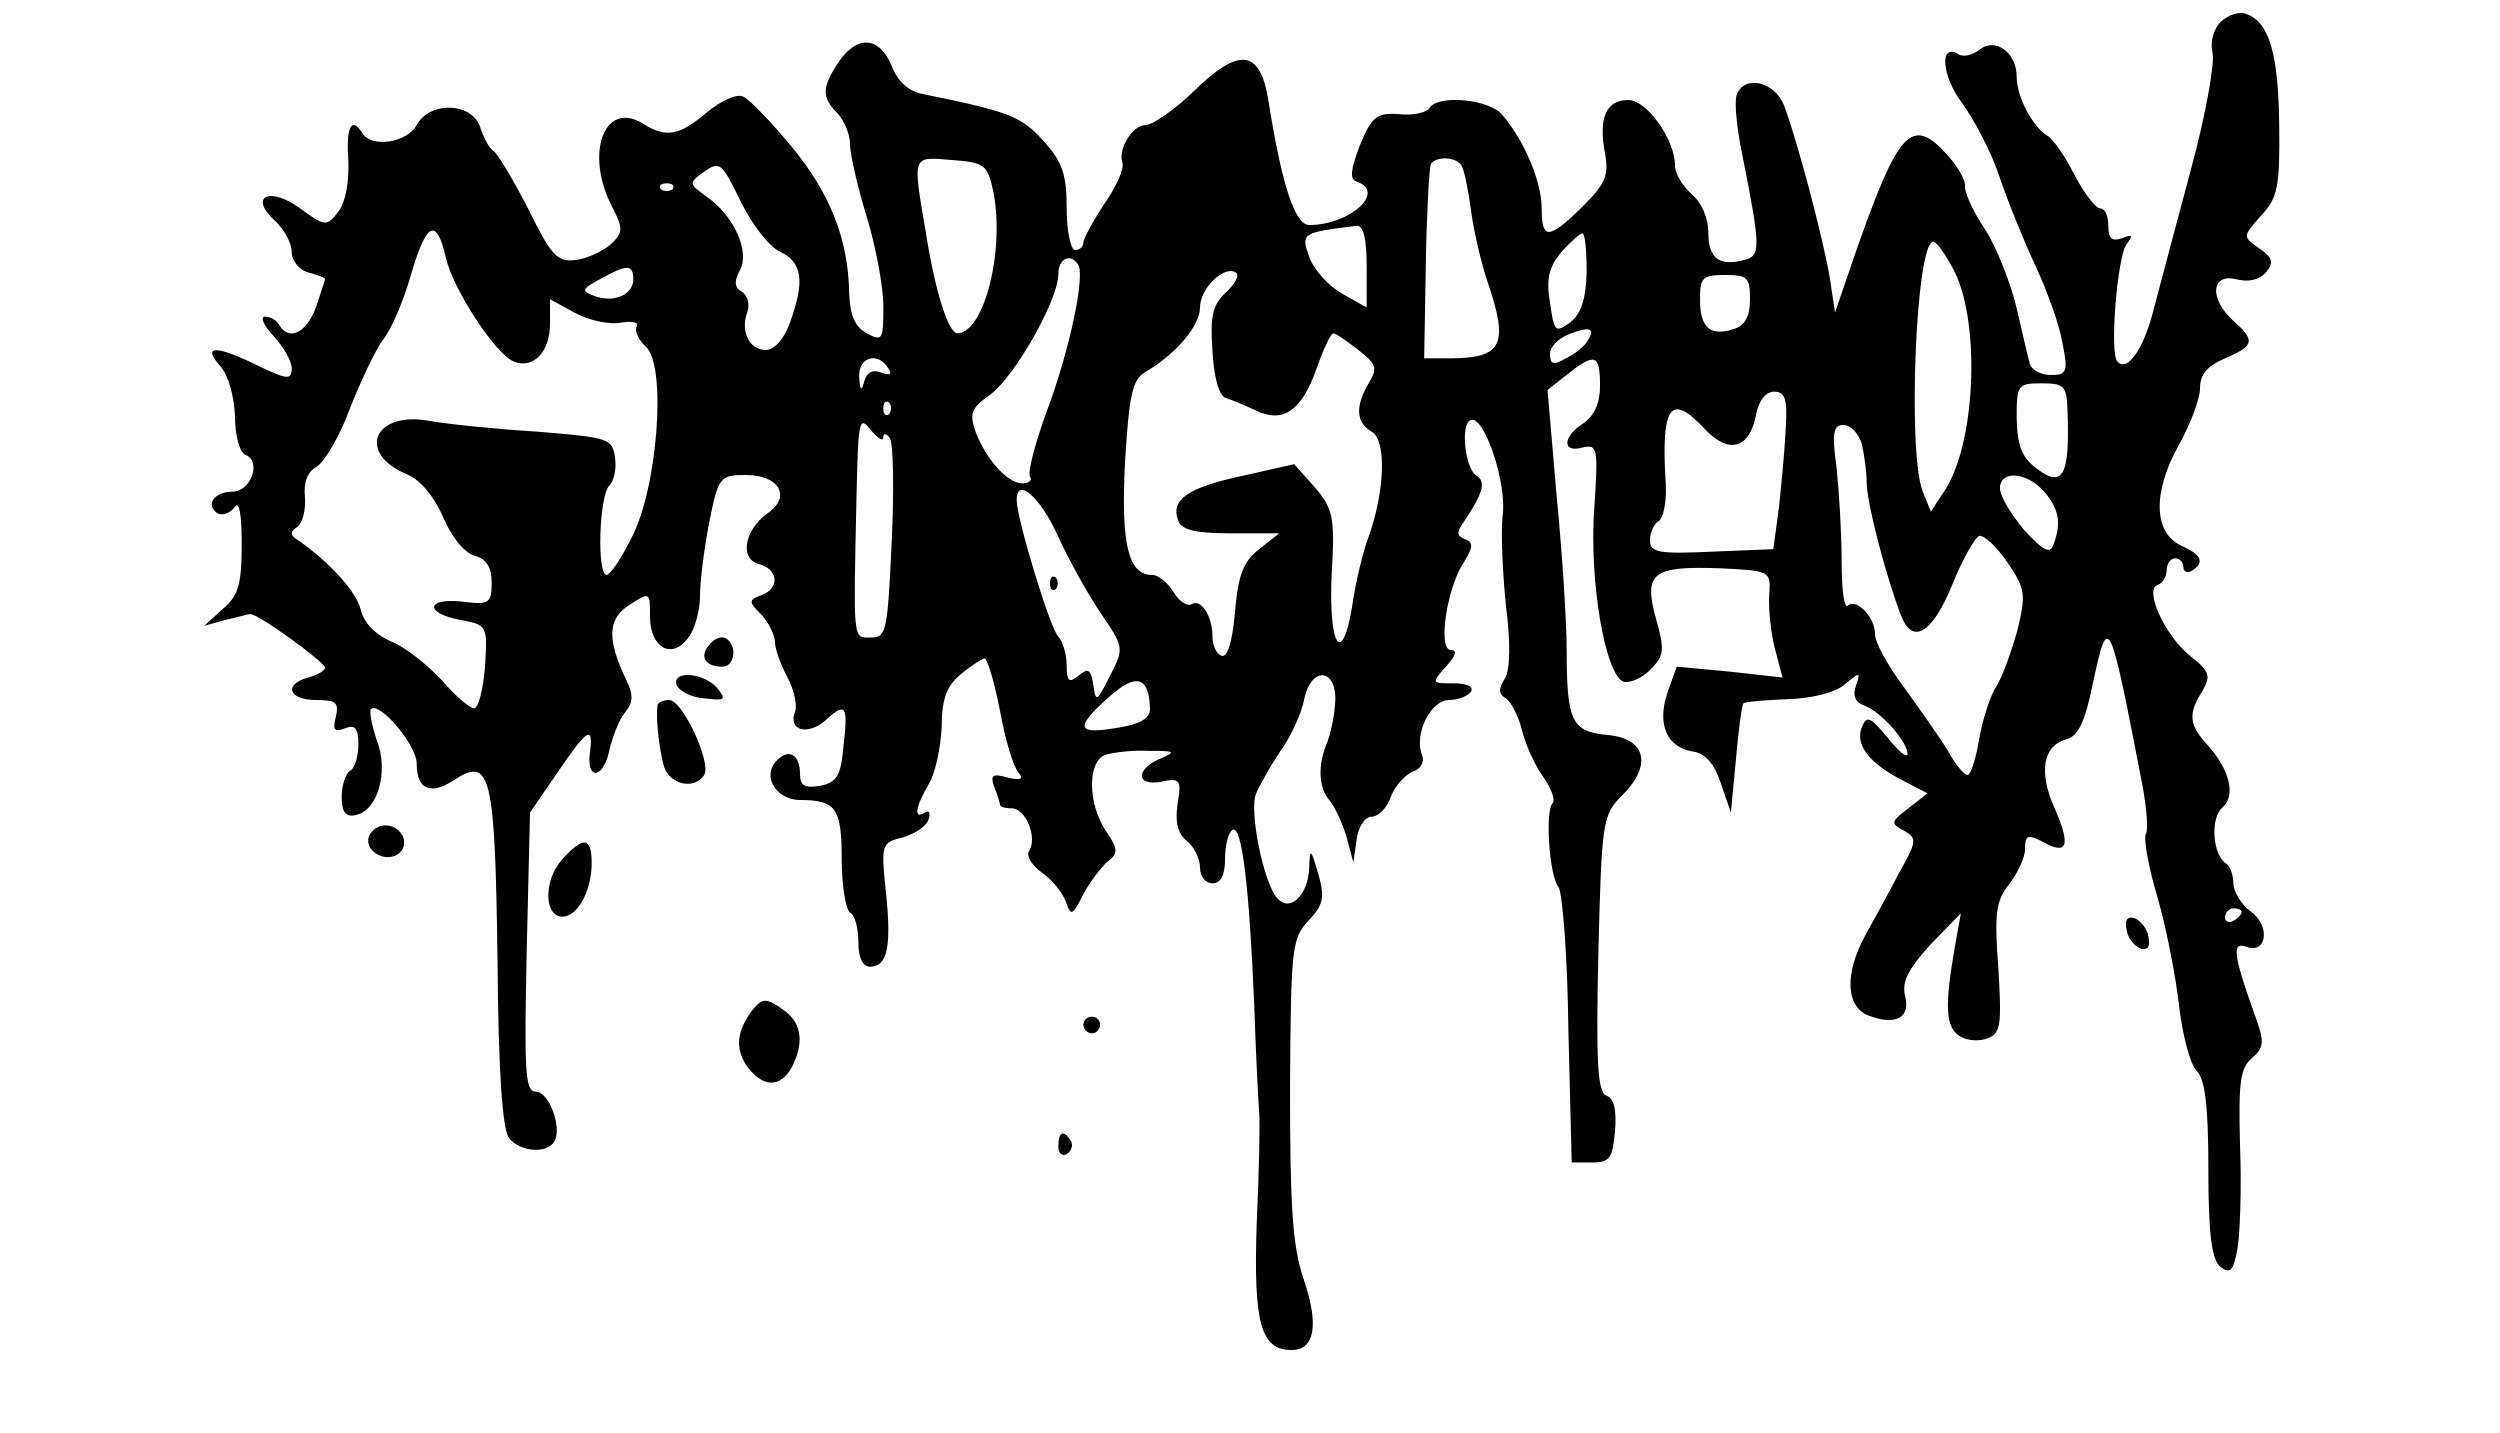 <?xml version="1.0" standalone="no"?>
<!DOCTYPE svg PUBLIC "-//W3C//DTD SVG 20010904//EN"
 "http://www.w3.org/TR/2001/REC-SVG-20010904/DTD/svg10.dtd">
<svg version="1.0" xmlns="http://www.w3.org/2000/svg"
 width="300pt" height="172pt" viewBox="0 0 300 172"
 preserveAspectRatio="xMidYMid meet">
<g transform="translate(0,172) scale(0.1,-0.1)"
fill="#000000" stroke="none">
<path d="M2665 1694 c-9 -9 -13 -25 -10 -37 3 -12 -8 -74 -25 -137 -17 -63
-37 -139 -45 -169 -12 -49 -32 -78 -44 -65 -10 9 0 128 11 141 8 11 7 12 -6 7
-12 -4 -16 0 -16 15 0 12 -4 21 -10 21 -5 0 -19 18 -30 39 -11 22 -26 44 -33
48 -18 11 -37 47 -37 71 0 29 -26 48 -45 32 -8 -6 -19 -9 -25 -5 -23 14 -20
-26 4 -58 14 -19 35 -58 45 -88 10 -30 30 -79 44 -109 14 -30 29 -72 32 -92 7
-34 5 -38 -14 -38 -12 0 -23 6 -25 13 -2 6 -9 37 -16 67 -7 30 -24 73 -38 95
-15 22 -25 45 -24 52 1 6 -9 24 -22 38 -42 46 -58 29 -110 -120 l-24 -70 -6
40 c-7 44 -39 166 -55 208 -11 29 -48 38 -57 13 -3 -8 0 -40 7 -73 22 -111 22
-120 2 -125 -30 -8 -43 2 -43 33 0 17 -8 36 -20 46 -11 10 -20 25 -20 34 0 32
-34 79 -56 79 -27 0 -36 -22 -28 -64 5 -27 0 -37 -27 -64 -41 -40 -49 -40 -49
-2 0 32 -21 82 -48 113 -16 18 -77 24 -87 7 -3 -5 -20 -9 -36 -7 -27 2 -33 -3
-47 -37 -11 -29 -13 -41 -4 -44 36 -12 -8 -52 -57 -52 -17 0 -33 48 -49 150
-10 61 -35 64 -90 10 -23 -22 -49 -40 -57 -40 -16 0 -34 -29 -28 -46 2 -7 -8
-29 -22 -49 -14 -21 -25 -42 -25 -46 0 -5 -4 -9 -10 -9 -5 0 -10 22 -10 50 0
40 -5 56 -28 81 -26 29 -40 35 -144 56 -17 3 -31 15 -38 34 -15 36 -42 37 -64
4 -20 -30 -20 -42 -1 -61 8 -9 15 -25 15 -37 0 -12 9 -51 20 -87 11 -36 20
-84 20 -108 0 -40 -1 -42 -20 -32 -14 8 -20 21 -21 48 -1 65 -23 120 -69 176
-25 30 -51 57 -58 60 -8 4 -27 -5 -44 -19 -33 -28 -49 -31 -77 -13 -46 28 -70
-37 -36 -101 13 -26 13 -30 -3 -45 -10 -8 -29 -17 -42 -18 -21 -3 -29 6 -56
61 -18 35 -37 67 -42 70 -5 3 -12 16 -16 29 -10 29 -60 31 -76 2 -11 -21 -54
-28 -65 -10 -13 21 -20 8 -17 -32 1 -26 -3 -50 -12 -62 -14 -18 -16 -18 -46 4
-37 27 -62 14 -30 -15 11 -10 20 -27 20 -37 0 -11 9 -22 20 -25 11 -3 20 -6
20 -8 0 -1 -5 -16 -11 -34 -11 -30 -32 -41 -44 -21 -3 6 -11 10 -17 10 -6 0
-2 -10 10 -23 12 -13 22 -30 22 -39 0 -14 -5 -14 -40 3 -51 25 -68 25 -46 0
10 -11 17 -36 18 -61 0 -24 6 -44 13 -46 19 -8 6 -44 -16 -44 -22 0 -33 -16
-18 -26 6 -3 15 0 20 7 6 9 9 -7 9 -44 0 -49 -4 -62 -23 -78 l-22 -20 25 7
c14 3 27 7 30 7 8 2 89 -57 90 -64 0 -4 -9 -9 -20 -12 -30 -8 -24 -27 9 -27
24 0 28 -3 24 -20 -4 -16 -2 -19 11 -14 12 5 16 0 16 -19 0 -14 -4 -29 -10
-32 -5 -3 -10 -17 -10 -31 0 -19 5 -25 17 -22 26 5 40 52 25 90 -6 18 -9 34
-7 37 10 10 55 -43 55 -65 0 -31 16 -39 45 -20 44 29 49 6 52 -216 1 -136 6
-204 14 -214 13 -16 45 -19 54 -4 10 16 -6 60 -22 60 -13 0 -14 24 -11 168 l4
167 33 48 c36 53 43 57 39 25 -5 -35 16 -33 23 1 4 17 12 38 19 46 10 12 10
21 2 38 -24 50 -23 74 3 91 25 16 25 16 25 -14 0 -38 27 -52 46 -25 8 10 14
33 14 50 0 18 5 57 11 88 11 55 13 57 44 57 40 0 55 -26 26 -46 -28 -20 -34
-55 -10 -61 23 -6 25 -29 3 -37 -16 -6 -16 -8 0 -24 9 -10 16 -25 16 -33 0 -8
7 -27 15 -42 8 -15 12 -34 9 -41 -9 -23 16 -29 37 -10 24 22 27 18 21 -33 -3
-34 -8 -42 -28 -46 -18 -3 -24 0 -24 14 0 25 -15 32 -30 14 -15 -19 3 -45 30
-45 43 0 50 -10 50 -70 0 -33 5 -62 10 -65 6 -3 10 -19 10 -36 0 -18 5 -29 14
-29 21 0 26 24 19 90 -6 57 -5 59 20 65 14 4 28 13 31 21 3 9 1 12 -4 9 -14
-9 -12 6 5 35 8 14 14 45 15 68 0 33 6 49 23 63 12 10 25 18 28 19 4 0 12 -28
19 -63 6 -34 16 -67 22 -74 7 -8 3 -10 -13 -6 -18 5 -21 3 -16 -11 4 -10 7
-20 7 -22 0 -2 6 -4 14 -4 17 0 31 -35 21 -51 -4 -6 3 -17 15 -26 12 -8 25
-24 29 -35 6 -18 8 -17 21 9 8 15 22 33 29 39 13 10 13 15 -2 37 -22 33 -22
83 -1 91 9 3 32 6 52 5 32 0 34 -1 15 -9 -31 -13 -30 -34 1 -28 22 5 24 2 19
-27 -3 -21 0 -35 11 -44 9 -7 16 -22 16 -32 0 -11 7 -19 15 -19 10 0 15 10 15
29 0 17 4 32 9 35 11 7 20 -66 26 -209 2 -60 5 -119 6 -130 1 -11 0 -71 -3
-133 -4 -121 5 -152 42 -152 28 0 33 31 14 86 -13 39 -16 86 -16 228 1 167 2
180 22 201 18 19 20 28 12 56 -9 31 -10 32 -11 8 -1 -34 -24 -55 -39 -36 -16
19 -33 103 -25 124 4 10 17 33 29 51 13 18 26 46 29 63 9 42 41 36 37 -6 -1
-17 -6 -37 -9 -45 -12 -27 -11 -55 2 -70 7 -8 16 -28 21 -45 l8 -30 4 28 c2
15 10 27 18 27 8 0 19 11 23 24 5 13 17 26 26 30 10 3 15 12 11 21 -9 25 11
65 33 65 11 0 23 5 26 10 4 6 -5 10 -21 10 -26 0 -27 0 -9 20 12 13 14 20 6
20 -16 0 -5 75 16 106 11 18 11 23 1 27 -10 4 -11 8 0 23 22 33 25 46 14 53
-14 8 -20 63 -7 67 16 6 44 -77 38 -116 -2 -19 0 -67 4 -106 6 -47 5 -77 -1
-88 -8 -12 -8 -19 1 -24 6 -4 15 -21 19 -37 4 -17 15 -42 25 -56 10 -14 16
-29 12 -33 -9 -9 -4 -87 7 -100 5 -7 11 -84 12 -171 l4 -160 24 0 c22 0 25 5
28 38 2 24 -1 39 -10 42 -11 4 -13 39 -10 171 4 160 5 166 29 190 36 36 28 68
-18 72 -43 4 -49 16 -49 102 0 30 -5 113 -12 184 l-11 128 24 19 c33 26 39 24
39 -14 0 -21 -7 -36 -20 -45 -25 -16 -26 -36 -1 -29 18 4 19 0 14 -74 -6 -86
13 -198 35 -207 8 -2 22 4 32 14 17 17 18 24 7 62 -15 55 -4 63 78 60 60 -3
60 -3 58 -33 -1 -16 2 -45 7 -64 l9 -34 -63 7 -64 6 -11 -31 c-13 -38 -1 -66
31 -71 14 -2 25 -14 33 -38 l12 -35 6 63 c3 35 7 65 9 68 3 2 27 4 54 5 29 1
57 8 68 18 18 15 19 15 13 -2 -4 -12 -1 -20 11 -24 20 -8 51 -43 51 -58 0 -5
-11 3 -24 20 -21 25 -25 27 -31 12 -8 -21 9 -43 50 -64 l29 -15 -23 -18 c-21
-16 -22 -18 -5 -27 16 -9 15 -13 -7 -52 -12 -24 -31 -57 -40 -74 -25 -46 -23
-86 5 -96 32 -12 50 -2 43 24 -4 17 4 32 30 61 l37 38 -7 -39 c-13 -74 -11
-97 5 -108 9 -6 24 -7 34 -3 16 6 17 16 13 84 -5 66 -3 81 13 101 10 13 19 32
19 42 0 17 3 18 21 9 30 -17 34 -5 15 39 -20 44 -15 76 14 84 14 4 22 21 31
65 19 89 20 86 60 -121 5 -27 7 -53 4 -58 -3 -5 3 -39 14 -76 11 -38 22 -96
26 -131 4 -34 13 -69 21 -77 10 -10 14 -42 14 -118 0 -79 4 -107 14 -117 12
-9 16 -6 21 22 3 18 5 74 3 123 -2 75 0 93 14 105 15 13 16 19 3 54 -25 70
-27 86 -10 80 25 -10 30 25 6 42 -11 8 -21 24 -21 34 0 10 -4 21 -9 24 -16 10
-19 55 -4 67 16 14 9 45 -18 75 -22 24 -24 37 -6 65 10 18 9 23 -15 42 -31 25
-55 80 -39 85 6 2 11 10 11 18 0 8 5 14 10 14 6 0 10 -5 10 -11 0 -5 5 -7 10
-4 16 10 12 19 -12 30 -34 15 -35 64 -4 120 14 25 26 56 26 69 0 17 9 27 30
36 35 15 37 21 10 45 -29 26 -27 57 3 50 15 -4 28 -1 36 8 10 12 8 18 -8 29
-20 14 -20 14 2 39 20 21 23 34 22 109 -1 86 -12 123 -39 133 -9 4 -22 -1 -31
-9z m-1729 -276 c27 -13 30 -35 12 -85 -7 -20 -19 -33 -29 -33 -20 0 -31 23
-22 46 3 9 0 20 -7 24 -9 5 -9 13 -2 26 12 22 -7 65 -40 88 -22 16 -22 16 -3
30 19 13 21 11 44 -36 13 -27 34 -54 47 -60z m256 72 c14 -71 -11 -169 -43
-170 -11 0 -27 51 -38 121 -16 94 -17 91 31 87 39 -3 43 -5 50 -38z m562 31
c3 -5 8 -29 11 -52 3 -24 12 -63 20 -87 26 -76 18 -92 -46 -92 l-30 0 2 113
c1 61 4 115 6 120 6 10 31 9 37 -2z m-947 -28 c-4 -3 -10 -3 -14 0 -3 4 0 7 7
7 7 0 10 -3 7 -7z m-272 -82 c8 -37 60 -117 82 -125 23 -9 43 12 43 45 l0 30
31 -17 c17 -9 42 -14 55 -11 13 2 21 0 18 -5 -3 -4 2 -16 12 -25 24 -25 13
-171 -19 -230 -12 -24 -25 -43 -29 -43 -12 0 -9 95 3 107 6 6 9 21 7 34 -3 23
-8 24 -93 31 -49 3 -108 9 -130 13 -67 12 -87 -39 -27 -64 17 -7 33 -27 44
-52 10 -24 26 -43 38 -46 14 -4 20 -14 20 -32 0 -25 -3 -27 -35 -23 -44 5 -46
-14 -2 -22 32 -6 32 -7 29 -56 -2 -27 -8 -50 -13 -50 -5 0 -23 15 -39 34 -17
18 -43 39 -60 46 -19 8 -33 22 -37 38 -5 22 -38 58 -77 85 -8 5 -8 9 1 15 6 4
10 20 9 35 -2 18 3 31 14 37 9 5 28 37 40 70 13 33 31 71 40 83 10 12 25 48
34 80 18 61 30 66 41 18z m1105 -11 l0 -49 -30 17 c-16 9 -34 29 -39 44 -10
28 -9 29 57 37 8 1 12 -15 12 -49z m264 -7 c-1 -33 -7 -50 -20 -60 -18 -13
-19 -11 -24 24 -5 29 -1 43 14 61 11 12 22 22 25 22 3 0 5 -21 5 -47z m442 0
c31 -65 24 -206 -12 -261 l-17 -26 -10 25 c-18 48 -8 299 13 299 4 0 16 -17
26 -37z m-1052 9 c8 -14 -10 -101 -38 -176 -14 -38 -23 -73 -20 -78 3 -4 -1
-8 -9 -8 -18 0 -43 28 -56 61 -8 23 -6 29 18 46 29 22 81 113 81 144 0 19 15
26 24 11z m-534 -17 c0 -19 -24 -29 -47 -20 -16 6 -15 8 7 20 32 18 40 18 40
0z m711 -16 c-16 -15 -19 -28 -16 -71 2 -33 8 -54 17 -56 7 -2 23 -9 36 -15
32 -15 54 0 72 51 8 23 17 42 20 42 3 0 16 -9 30 -20 22 -17 23 -22 13 -39
-17 -28 -16 -48 3 -59 18 -10 16 -72 -4 -127 -6 -16 -15 -52 -19 -80 -12 -76
-29 -52 -25 36 4 68 2 78 -20 104 l-25 28 -62 -14 c-66 -14 -87 -29 -77 -54 4
-11 21 -15 63 -15 l58 0 -24 -19 c-19 -15 -25 -30 -29 -75 -3 -36 -9 -55 -16
-53 -6 2 -11 12 -11 23 0 25 -14 46 -25 39 -5 -3 -15 3 -22 15 -7 11 -18 20
-25 20 -29 0 -38 36 -33 135 5 83 9 100 25 109 36 21 65 55 65 77 0 23 29 51
43 42 5 -3 -1 -14 -12 -24z m629 -8 c0 -21 -6 -32 -20 -36 -28 -9 -40 2 -40
36 0 26 3 29 30 29 27 0 30 -3 30 -29z m-195 -50 c-3 -6 -15 -16 -26 -21 -15
-9 -19 -7 -19 5 0 9 10 19 23 24 25 10 32 7 22 -8z m-839 -33 c5 -7 2 -9 -9
-5 -10 4 -17 0 -20 -11 -3 -12 -5 -11 -6 6 -1 23 22 31 35 10z m1415 -50 c3
-78 -5 -94 -36 -71 -19 14 -24 27 -25 61 0 40 1 42 30 42 27 0 30 -3 31 -32z
m-338 -20 c-1 -24 -5 -66 -8 -95 l-7 -52 -74 -3 c-64 -3 -74 -1 -74 14 0 9 5
20 11 23 5 4 9 23 8 43 -6 95 5 112 47 67 28 -30 53 -24 61 16 3 18 12 29 22
29 13 0 16 -9 14 -42z m-1076 15 c-4 -3 -7 0 -7 7 0 7 3 10 7 7 3 -4 3 -10 0
-14z m-7 -28 c0 6 4 5 8 -1 4 -7 5 -63 2 -125 -5 -106 -6 -114 -25 -114 -22 0
-21 -8 -17 177 2 83 3 90 17 72 8 -10 15 -14 15 -9z m1174 -7 c3 -13 6 -34 6
-47 0 -24 23 -112 41 -159 14 -37 38 -22 62 37 12 30 27 56 32 58 6 1 21 -13
34 -32 22 -32 22 -39 12 -81 -7 -25 -18 -56 -25 -67 -8 -12 -17 -41 -21 -64
-4 -24 -10 -43 -14 -43 -4 0 -15 13 -24 30 -10 16 -34 50 -52 75 -19 25 -35
54 -35 64 0 21 -23 44 -33 34 -4 -3 -7 20 -7 53 0 32 -3 83 -6 112 -6 43 -4
52 8 52 9 0 18 -10 22 -22z m219 -58 c18 -21 21 -38 11 -64 -4 -11 -12 -7 -35
18 -16 19 -29 41 -29 50 0 22 32 20 53 -4z m-1184 -52 c13 -29 37 -72 52 -94
28 -41 28 -42 11 -75 -16 -32 -17 -32 -20 -11 -3 19 -6 21 -18 11 -11 -9 -14
-7 -14 13 0 13 -5 29 -10 34 -10 10 -50 142 -50 164 0 28 28 4 49 -42z m111
-209 c0 -11 -12 -18 -37 -22 -51 -9 -54 -1 -14 35 34 31 50 27 51 -13z m1310
-243 c0 -3 -4 -8 -10 -11 -5 -3 -10 -1 -10 4 0 6 5 11 10 11 6 0 10 -2 10 -4z"/>
<path d="M1260 1020 c0 -7 3 -10 7 -7 3 4 3 10 0 14 -4 3 -7 0 -7 -7z"/>
<path d="M851 946 c-12 -14 -5 -26 16 -26 15 0 18 26 4 34 -5 3 -14 0 -20 -8z"/>
<path d="M812 898 c3 -7 17 -15 33 -16 25 -3 27 -2 16 12 -16 19 -55 22 -49 4z"/>
<path d="M789 873 c-2 -12 1 -46 7 -70 5 -24 37 -32 49 -13 9 15 -26 90 -42
90 -7 0 -14 -3 -14 -7z"/>
<path d="M444 719 c-9 -15 11 -33 30 -26 9 4 13 13 10 22 -7 17 -30 20 -40 4z"/>
<path d="M674 688 c-22 -25 -21 -68 1 -68 18 0 35 31 35 64 0 32 -10 33 -36 4z"/>
<path d="M2552 604 c1 -9 9 -19 16 -22 9 -3 13 2 10 14 -1 9 -9 19 -16 22 -9
3 -13 -2 -10 -14z"/>
<path d="M903 508 c-19 -25 -21 -46 -7 -67 19 -26 40 -27 54 -2 15 29 12 52
-7 67 -23 17 -28 17 -40 2z"/>
<path d="M1300 490 c0 -5 5 -10 10 -10 6 0 10 5 10 10 0 6 -4 10 -10 10 -5 0
-10 -4 -10 -10z"/>
<path d="M1270 344 c0 -8 5 -12 10 -9 6 4 8 11 5 16 -9 14 -15 11 -15 -7z"/>
</g>
</svg>
